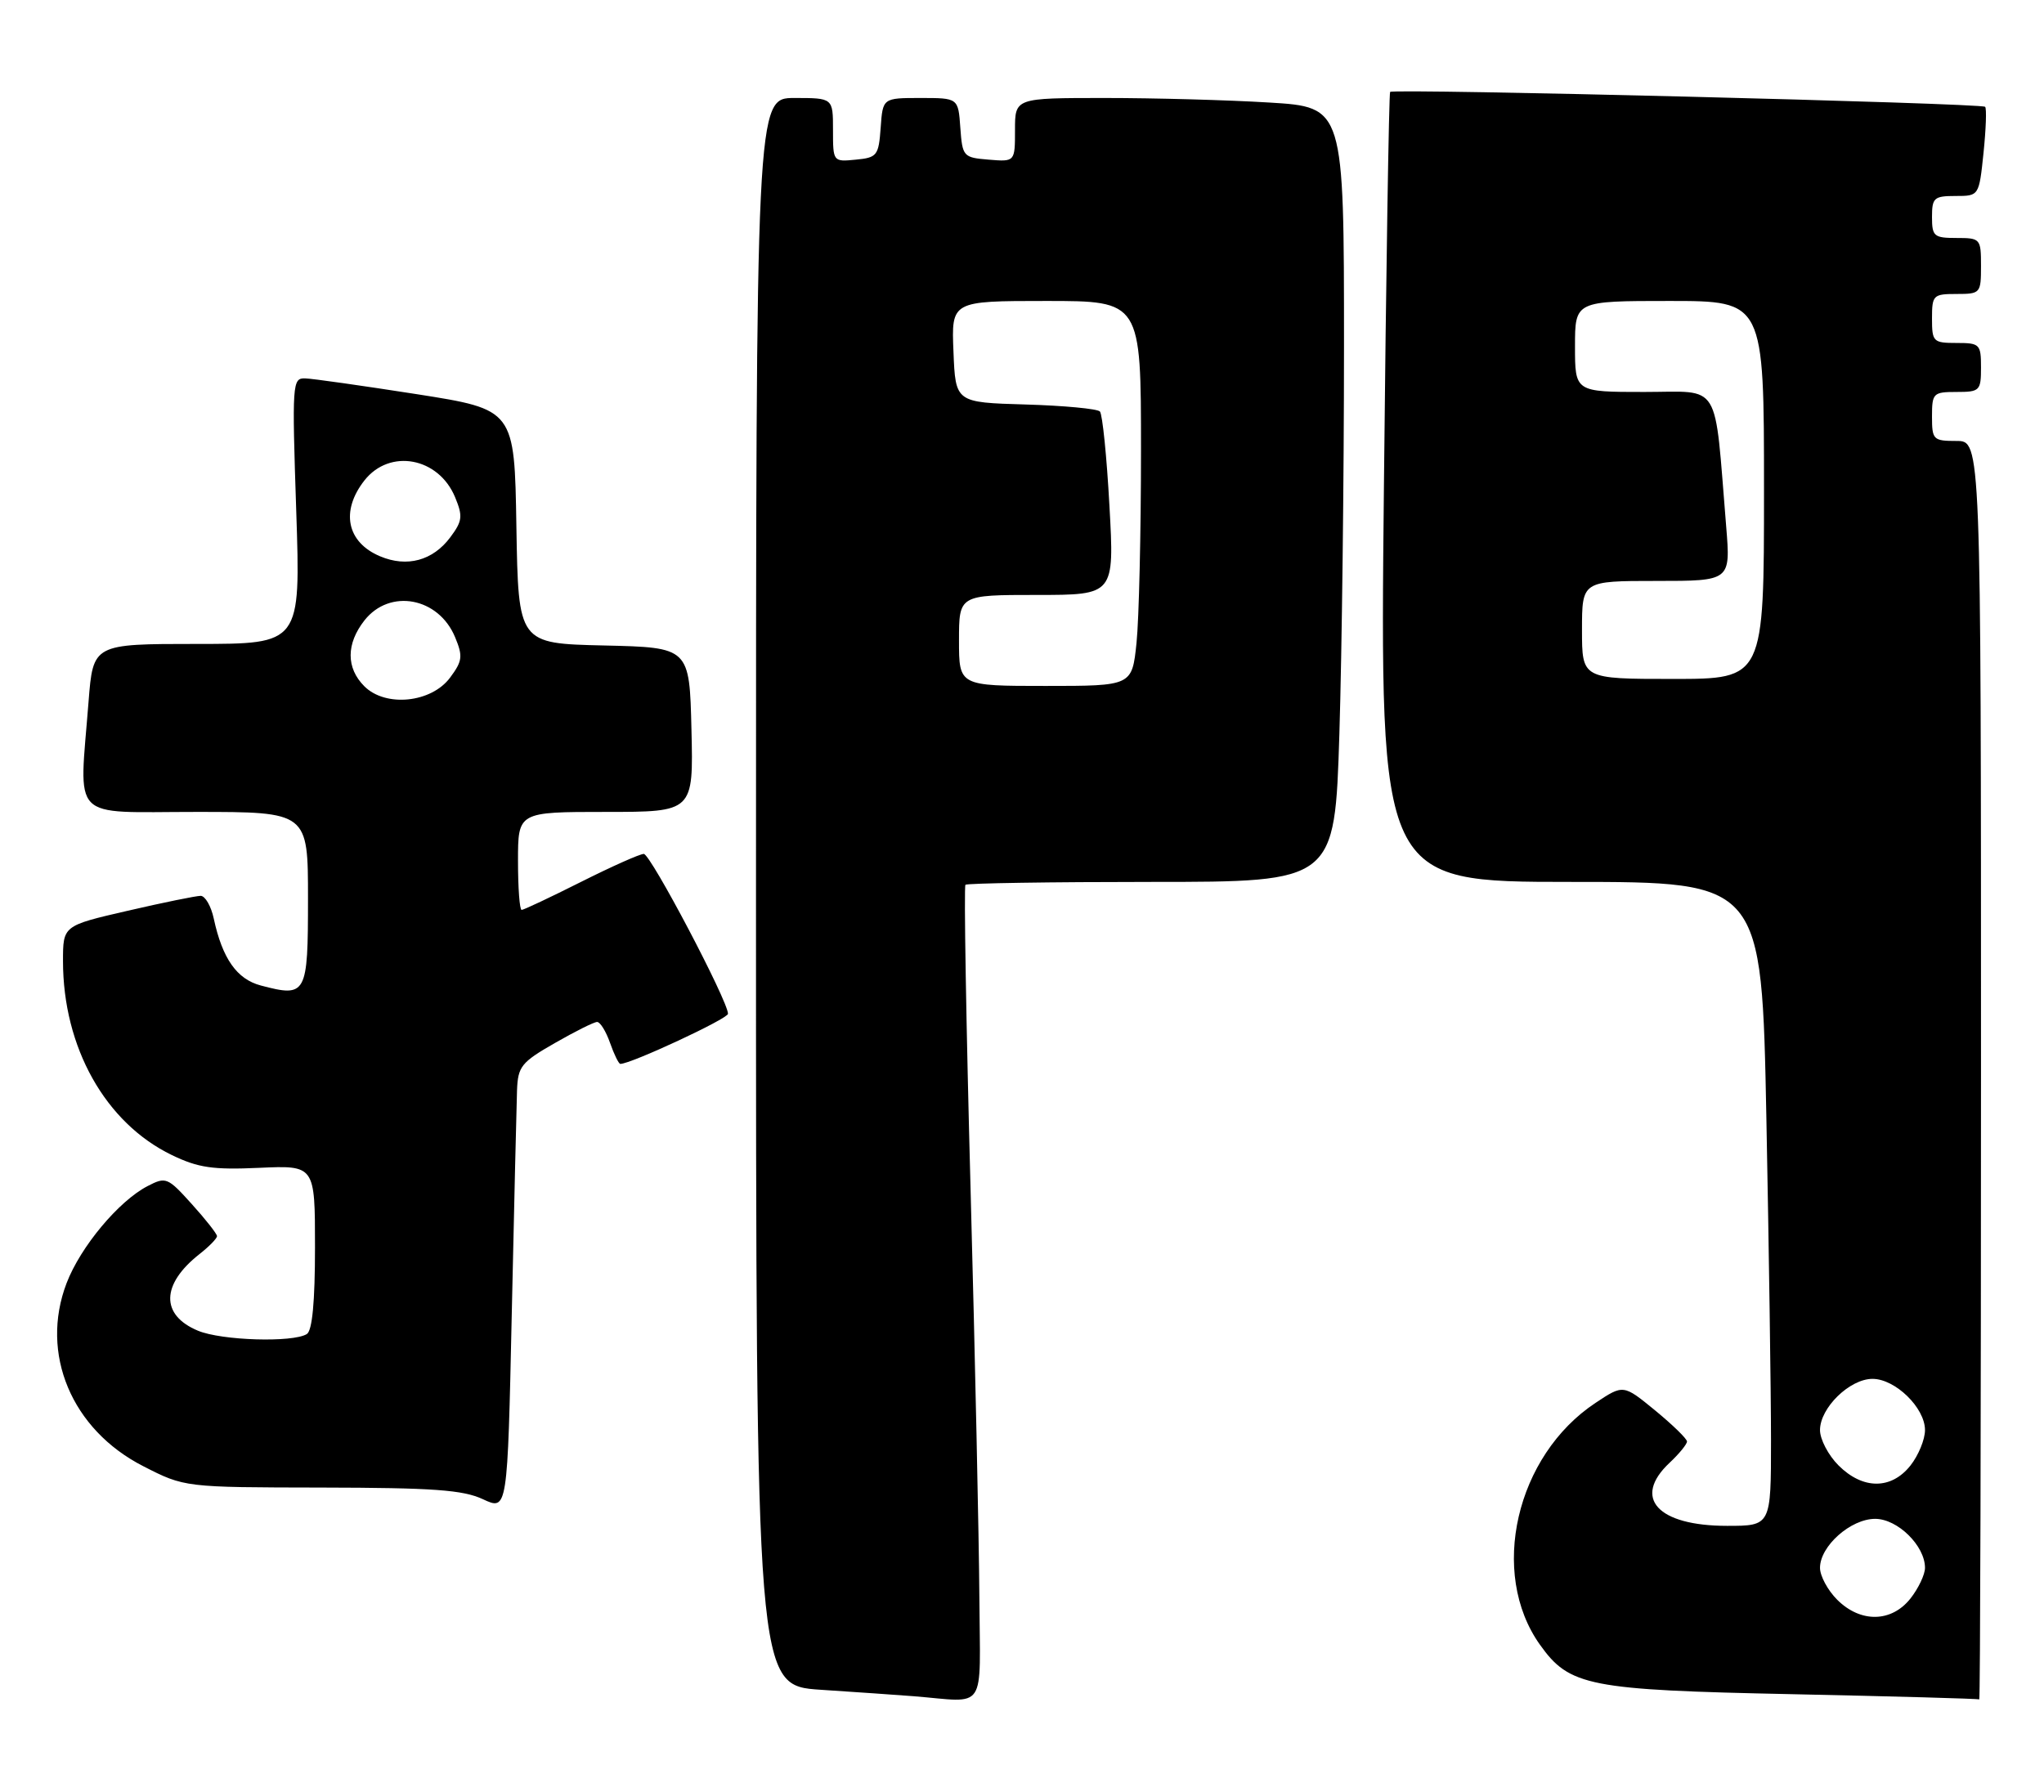 <?xml version="1.0" encoding="UTF-8" standalone="no"?>
<!DOCTYPE svg PUBLIC "-//W3C//DTD SVG 1.1//EN" "http://www.w3.org/Graphics/SVG/1.1/DTD/svg11.dtd" >
<svg xmlns="http://www.w3.org/2000/svg" xmlns:xlink="http://www.w3.org/1999/xlink" version="1.1" viewBox="0 0 292 256">
 <g >
 <path fill="currentColor"
d=" M 139.91 228.25 C 139.86 220.14 139.30 194.00 138.66 170.16 C 138.02 146.33 137.69 126.64 137.92 126.41 C 138.15 126.19 150.11 126.00 164.51 126.00 C 190.68 126.00 190.68 126.00 191.34 104.84 C 191.70 93.20 192.00 68.29 192.00 49.49 C 192.00 15.30 192.00 15.30 181.34 14.65 C 175.48 14.29 164.91 14.00 157.84 14.00 C 145.00 14.00 145.00 14.00 145.00 18.56 C 145.00 23.12 145.00 23.12 141.25 22.81 C 137.61 22.51 137.49 22.38 137.19 18.25 C 136.89 14.00 136.89 14.00 131.50 14.00 C 126.11 14.00 126.11 14.00 125.81 18.25 C 125.52 22.24 125.30 22.52 122.25 22.81 C 119.01 23.13 119.00 23.11 119.00 18.56 C 119.00 14.00 119.00 14.00 113.50 14.00 C 108.00 14.00 108.00 14.00 108.00 127.41 C 108.00 240.81 108.00 240.81 117.25 241.42 C 122.34 241.75 128.30 242.17 130.50 242.34 C 141.12 243.19 140.01 244.86 139.91 228.25 Z  M 283.00 153.00 C 283.00 63.00 283.00 63.00 279.50 63.00 C 276.17 63.00 276.00 62.83 276.00 59.50 C 276.00 56.17 276.17 56.00 279.50 56.00 C 282.83 56.00 283.00 55.83 283.00 52.50 C 283.00 49.17 282.83 49.00 279.50 49.00 C 276.17 49.00 276.00 48.83 276.00 45.50 C 276.00 42.17 276.17 42.00 279.50 42.00 C 282.92 42.00 283.00 41.90 283.00 38.00 C 283.00 34.10 282.92 34.00 279.50 34.00 C 276.28 34.00 276.00 33.76 276.00 31.00 C 276.00 28.26 276.29 28.00 279.36 28.00 C 282.72 28.00 282.72 28.00 283.36 21.84 C 283.71 18.44 283.82 15.49 283.59 15.26 C 283.07 14.73 199.02 12.63 198.59 13.13 C 198.42 13.33 198.01 38.81 197.70 69.75 C 197.12 126.00 197.12 126.00 224.40 126.00 C 251.68 126.00 251.68 126.00 252.34 159.75 C 252.70 178.31 253.00 199.01 253.00 205.75 C 253.00 218.00 253.00 218.00 246.72 218.00 C 236.79 218.00 233.16 214.02 238.50 209.00 C 239.88 207.71 241.00 206.33 241.00 205.95 C 241.00 205.56 238.95 203.57 236.46 201.52 C 231.91 197.79 231.91 197.79 227.95 200.42 C 216.55 207.96 212.69 224.73 219.99 234.98 C 224.21 240.91 226.93 241.45 256.00 242.05 C 270.57 242.36 282.61 242.69 282.75 242.80 C 282.89 242.91 283.00 202.50 283.00 153.00 Z  M 73.86 155.77 C 73.99 152.37 74.46 151.77 79.25 149.03 C 82.14 147.37 84.86 146.01 85.30 146.01 C 85.74 146.00 86.57 147.35 87.15 149.00 C 87.73 150.65 88.39 152.00 88.62 152.00 C 90.15 152.00 104.00 145.55 104.00 144.84 C 104.00 143.01 92.94 122.00 91.97 122.00 C 91.41 122.00 87.38 123.80 83.00 126.00 C 78.62 128.20 74.81 130.00 74.52 130.00 C 74.23 130.00 74.00 126.85 74.00 123.00 C 74.00 116.00 74.00 116.00 86.53 116.00 C 99.06 116.00 99.06 116.00 98.78 104.25 C 98.50 92.50 98.50 92.50 86.27 92.22 C 74.05 91.94 74.05 91.94 73.77 75.22 C 73.50 58.51 73.50 58.51 59.50 56.31 C 51.80 55.11 44.64 54.09 43.59 54.06 C 41.76 54.00 41.71 54.74 42.32 73.00 C 42.95 92.00 42.95 92.00 28.13 92.00 C 13.30 92.00 13.30 92.00 12.65 100.25 C 11.31 117.57 9.78 116.00 28.00 116.00 C 44.00 116.00 44.00 116.00 44.00 128.38 C 44.00 142.14 43.79 142.52 37.26 140.80 C 33.84 139.90 31.77 136.96 30.54 131.25 C 30.16 129.46 29.31 128.00 28.67 127.99 C 28.03 127.99 23.34 128.94 18.25 130.12 C 9.00 132.25 9.00 132.25 9.00 137.31 C 9.00 149.63 15.05 160.43 24.54 165.02 C 28.31 166.84 30.39 167.15 37.03 166.85 C 45.00 166.49 45.00 166.49 45.00 178.18 C 45.00 186.01 44.61 190.12 43.83 190.60 C 41.83 191.84 31.65 191.53 28.28 190.12 C 22.92 187.89 23.00 183.50 28.49 179.18 C 29.87 178.10 31.00 176.94 31.00 176.61 C 31.00 176.28 29.38 174.22 27.40 172.03 C 23.95 168.20 23.70 168.10 21.08 169.46 C 16.95 171.60 11.50 178.13 9.51 183.33 C 5.67 193.39 10.22 204.25 20.47 209.48 C 26.37 212.50 26.37 212.50 45.93 212.53 C 61.90 212.56 66.14 212.86 69.00 214.20 C 72.50 215.83 72.50 215.83 73.11 187.67 C 73.45 172.18 73.79 157.82 73.86 155.77 Z  M 137.00 91.50 C 137.00 85.00 137.00 85.00 148.10 85.00 C 159.20 85.00 159.20 85.00 158.49 72.25 C 158.11 65.24 157.49 59.18 157.13 58.79 C 156.77 58.40 151.98 57.95 146.49 57.79 C 136.50 57.50 136.50 57.50 136.21 50.25 C 135.91 43.00 135.91 43.00 149.46 43.00 C 163.00 43.00 163.00 43.00 163.00 64.35 C 163.00 76.10 162.71 88.47 162.36 91.85 C 161.72 98.00 161.72 98.00 149.36 98.00 C 137.00 98.00 137.00 98.00 137.00 91.50 Z  M 262.45 228.55 C 261.10 227.20 260.00 225.15 260.00 224.00 C 260.00 220.89 264.39 217.00 267.88 217.00 C 271.09 217.00 275.00 220.85 275.00 224.00 C 275.00 224.95 274.07 226.92 272.93 228.37 C 270.22 231.81 265.79 231.89 262.45 228.55 Z  M 262.64 209.36 C 261.19 207.91 260.00 205.64 260.00 204.32 C 260.00 201.14 264.24 197.00 267.50 197.00 C 270.76 197.00 275.00 201.14 275.00 204.32 C 275.00 205.65 274.07 207.92 272.93 209.37 C 270.19 212.84 266.12 212.84 262.64 209.36 Z  M 226.00 90.00 C 226.00 83.00 226.00 83.00 236.62 83.00 C 247.23 83.00 247.23 83.00 246.60 75.25 C 244.86 54.09 246.02 56.00 234.90 56.00 C 225.00 56.00 225.00 56.00 225.00 49.50 C 225.00 43.00 225.00 43.00 238.50 43.00 C 252.00 43.00 252.00 43.00 252.00 70.00 C 252.00 97.00 252.00 97.00 239.00 97.00 C 226.00 97.00 226.00 97.00 226.00 90.00 Z  M 52.05 98.05 C 49.43 95.43 49.44 91.98 52.07 88.63 C 55.68 84.05 62.65 85.34 65.01 91.03 C 66.15 93.77 66.06 94.44 64.30 96.81 C 61.62 100.42 55.08 101.08 52.05 98.05 Z  M 54.30 79.48 C 49.54 77.48 48.62 73.02 52.07 68.63 C 55.68 64.05 62.65 65.34 65.01 71.03 C 66.14 73.76 66.06 74.44 64.33 76.76 C 61.84 80.10 58.14 81.10 54.30 79.48 Z "/>
</g>
</svg>